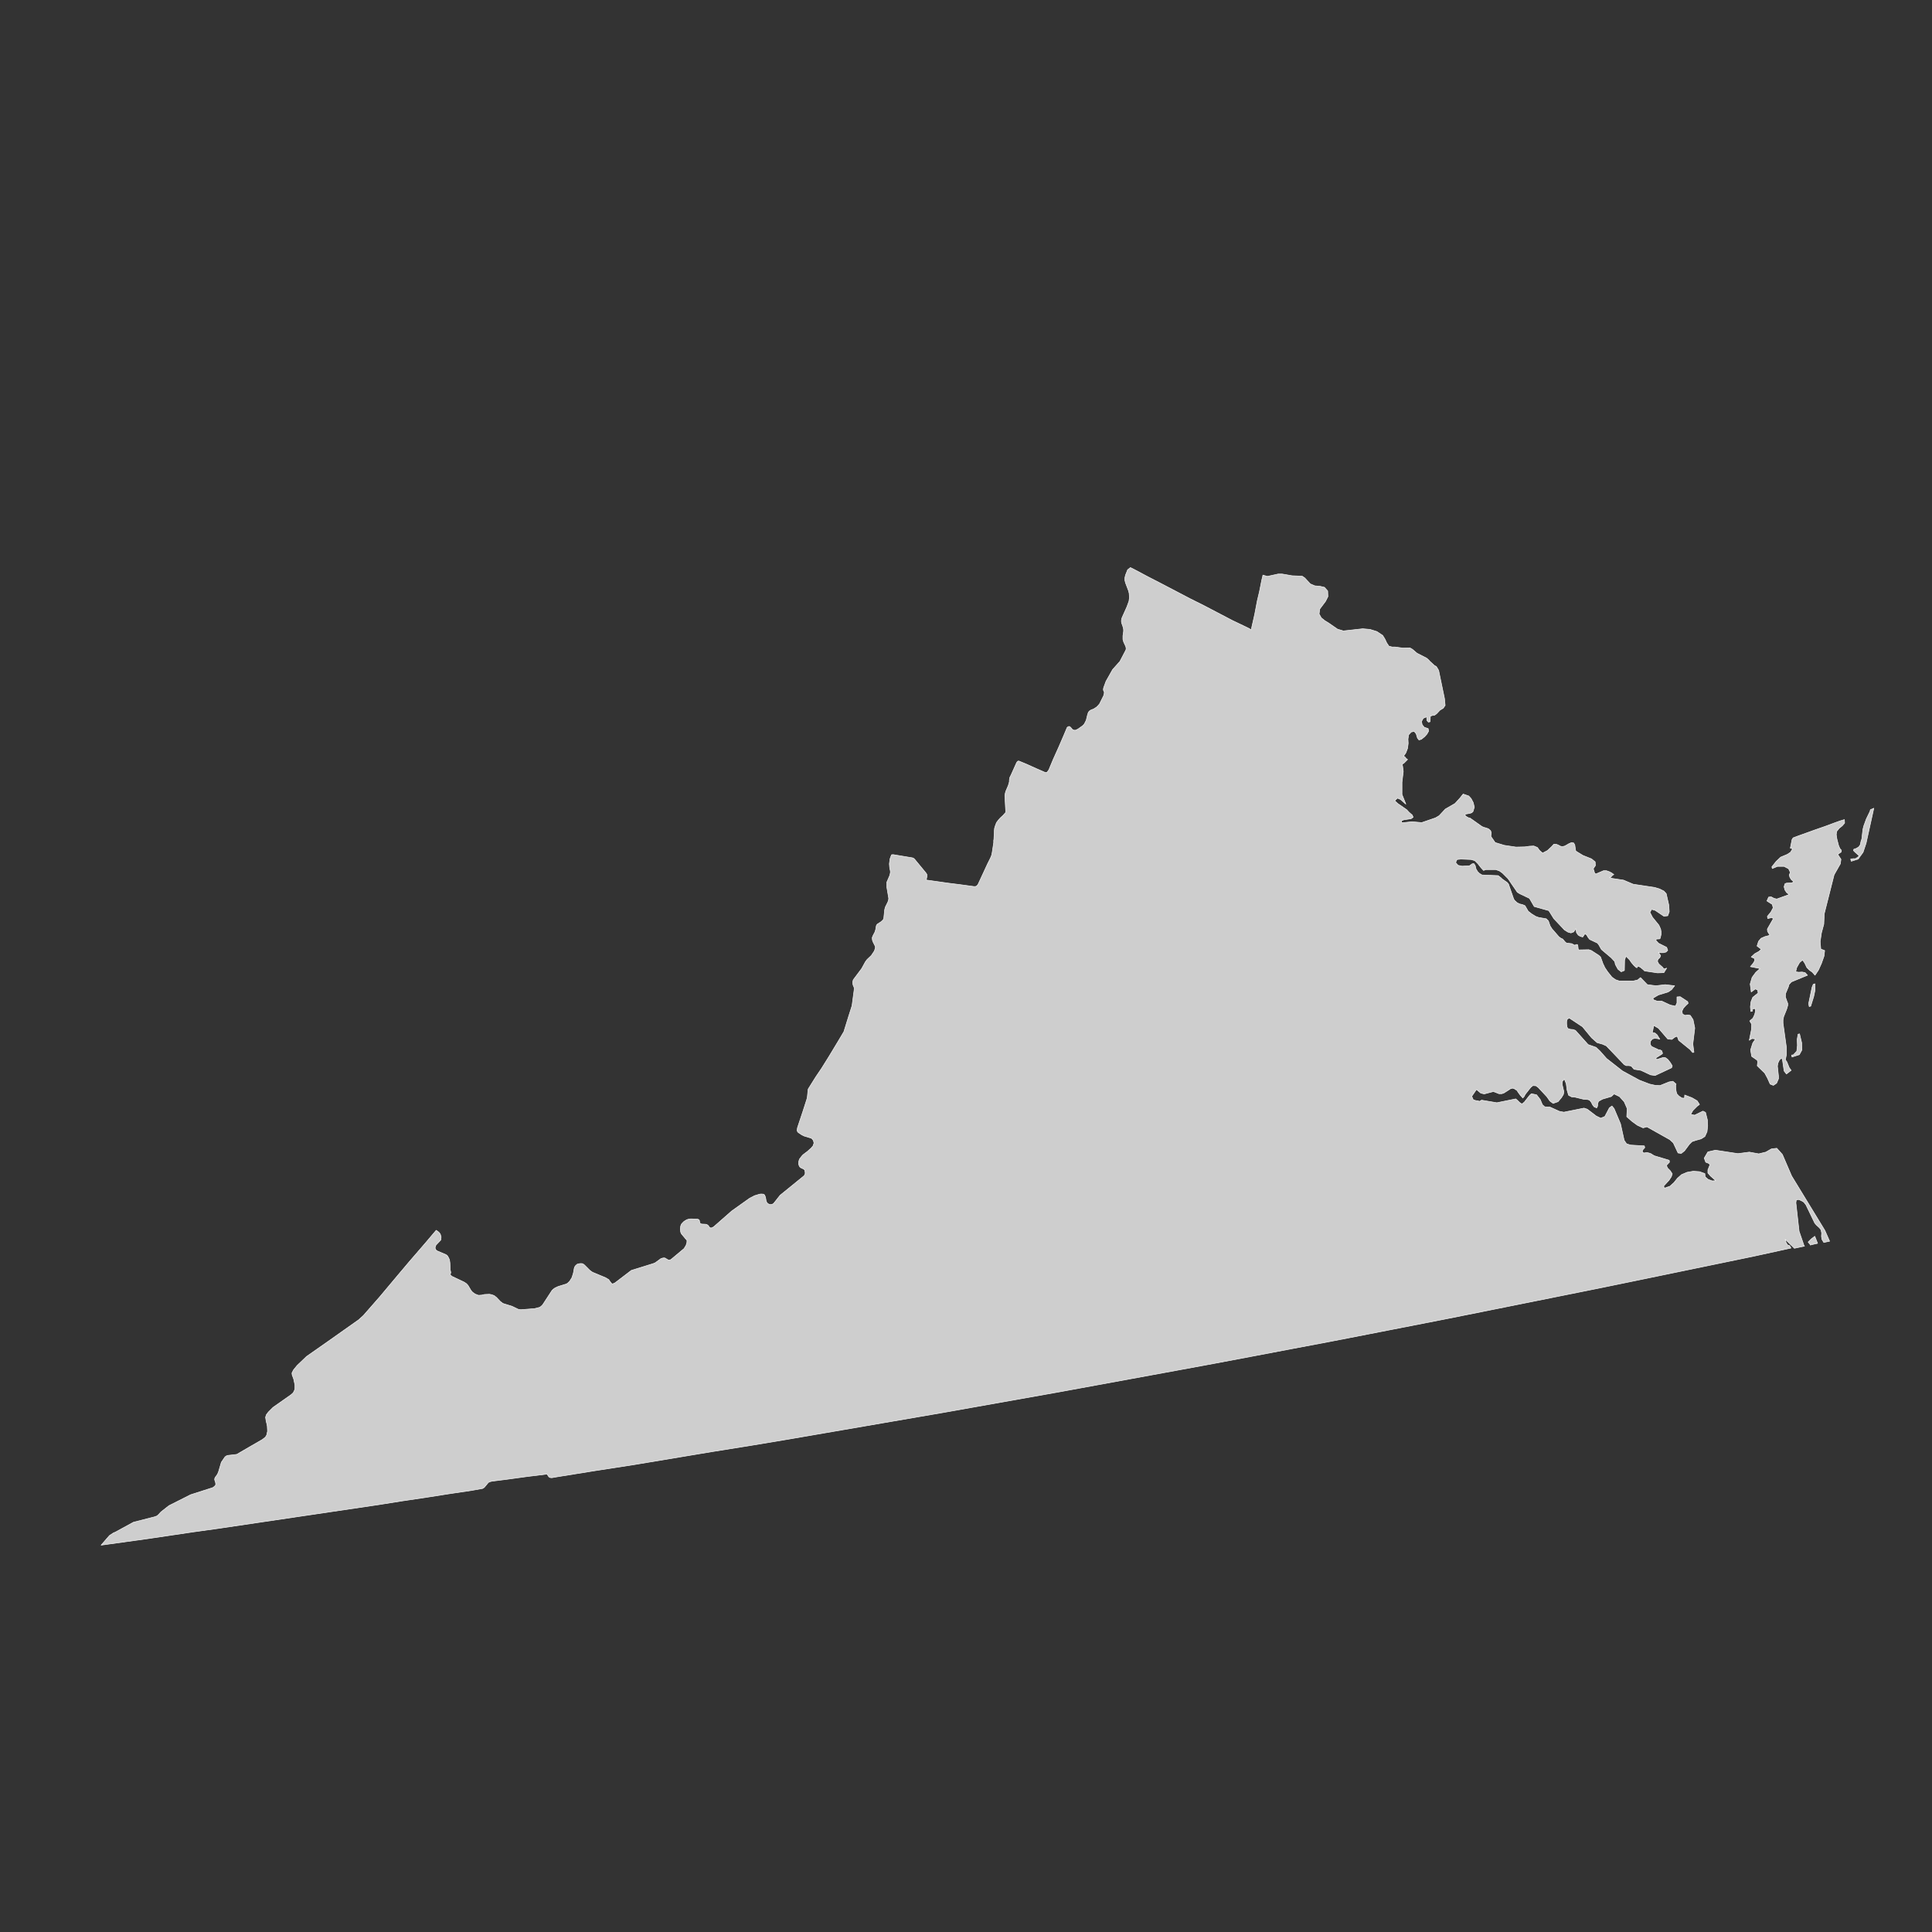 <?xml version="1.0" encoding="utf-8"?>
<!-- Generator: Adobe Illustrator 26.5.0, SVG Export Plug-In . SVG Version: 6.00 Build 0)  -->
<svg version="1.1" xmlns="http://www.w3.org/2000/svg" xmlns:xlink="http://www.w3.org/1999/xlink" x="0px" y="0px"
	 viewBox="0 0 90 90" style="enable-background:new 0 0 90 90;" xml:space="preserve">
<rect x="0" y="0" width="90" height="90" fill="#333333" stroke="none"/>
<style type="text/css">
	.st0{fill:#CECECE;stroke:#F9F9F9;stroke-width:0.025;stroke-linecap:round;stroke-linejoin:round;}
	.st1{display:none;fill:none;stroke:#47CCCC;stroke-width:0.5;stroke-linecap:round;stroke-linejoin:round;}
	.st2{fill:#CECECE;}
</style>
<g id="ALABAMA">
</g>
<g id="ALASKA">
</g>
<g id="ARIZONA">
</g>
<g id="ARKANSAS_1_">
</g>
<g id="CALIFORNIA">
</g>
<g id="COLORADO">
</g>
<g id="CONNECTICUT">
</g>
<g id="DELAWARE">
</g>
<g id="DC">
</g>
<g id="FLORIDA">
</g>
<g id="GEORGIA">
</g>
<g id="HAWAII">
</g>
<g id="IDAHO">
</g>
<g id="IOWA">
</g>
<g id="ILLINOIS">
</g>
<g id="INDIANA">
</g>
<g id="KANSAS">
</g>
<g id="KETUCKY">
</g>
<g id="LOUISANA">
</g>
<g id="MAINE">
</g>
<g id="MARYLAND">
</g>
<g id="MASSACHUSETTS">
</g>
<g id="MICHIGAN">
</g>
<g id="MINNESOTA">
</g>
<g id="MISSOURI">
</g>
<g id="MISSISSIPPI">
</g>
<g id="MONTANA">
</g>
<g id="NORTH_CAROLINA">
</g>
<g id="NORTH_DAKOTA">
</g>
<g id="NEBRASKA">
</g>
<g id="NEW_HAMPSHIRE">
</g>
<g id="NEW_JERSEY">
</g>
<g id="NEW_YORK">
</g>
<g id="NEW_MEXICO">
</g>
<g id="NEVADA">
</g>
<g id="OHIO">
</g>
<g id="OKLAHOMA">
</g>
<g id="OREGON">
</g>
<g id="PENNSYLVANIA">
</g>
<g id="RHODE_ISLAND">
</g>
<g id="SOUTH_CAROLINA">
</g>
<g id="SOUTH_DAKOTA">
</g>
<g id="TENNESSEE">
</g>
<g id="TEXAS">
</g>
<g id="UTAH">
</g>
<g id="VIRGINIA">
	<path id="VA_1_" class="st0" d="M84.37,57.72l-0.14,0.14l0.1,0.12v0.02l0.16-0.04l0.18-0.04l-0.13-0.33L84.37,57.72z M83.54,49.14
		l-0.08,0.01l0.02,0.09l0.34-0.11l0.12-0.22l-0.01-0.33l-0.1-0.42l-0.07,0.02l-0.04,0.24l0.01,0.28l-0.03,0.27L83.54,49.14z
		 M84.49,46.42l0.06-0.29v-0.3l-0.08,0.02l-0.06,0.15l-0.15,0.72v0.07l0.02,0.1l0.07-0.02L84.49,46.42z M85.72,38.24l-0.28,0.1
		l-0.43,0.16l-0.49,0.17l-0.33,0.12l-0.42,0.15l-0.24,0.09l-0.05,0.08l-0.04,0.2l-0.04,0.2l0.11,0.03l-0.1,0.16l-0.15,0.1
		l-0.31,0.13l-0.21,0.2l-0.2,0.25l0.02,0.08l0.24-0.1h0.31l0.21,0.11l0.08,0.17l-0.05,0.12l0.03,0.11l0.07,0.11l0.12,0.1l-0.11,0.05
		l-0.24,0.01l-0.07,0.03l-0.04,0.14l0.04,0.15l0.08,0.12l0.12,0.09l-0.58,0.21l-0.13-0.03l-0.13-0.07l-0.12,0.01l-0.08,0.18
		l0.25,0.16l0.04,0.16l-0.1,0.19l-0.17,0.21l0.02,0.1l0.21-0.05l0.04,0.07l-0.27,0.47l0.01,0.11l0.11,0.18l-0.23,0.06l-0.18,0.08
		l-0.12,0.14l-0.07,0.22l0.2,0.15l-0.11,0.1l-0.2,0.11l-0.16,0.15l0.15,0.07l0.01,0.11l-0.08,0.13l-0.12,0.14l0.45,0.09l-0.2,0.18
		l-0.17,0.23l-0.09,0.31l0.05,0.37l0.19-0.14l0.11,0.05l0.02,0.14l-0.25,0.2l-0.08,0.2l-0.03,0.24l0.02,0.22l0.08-0.02v-0.09
		l0.04-0.02h0.06l0.02-0.02l0.02,0.12l-0.04,0.17l-0.08,0.17l-0.15,0.13l0.09,0.15l-0.01,0.25l-0.1,0.5l0.09-0.06l0.05-0.02
		l0.15,0.02l-0.13,0.19l-0.1,0.32l0.05,0.3l0.26,0.18l0.02,0.08l-0.02,0.18l0.35,0.34l0.13,0.24l0.12,0.27l0.15,0.06l0.15-0.1
		l0.09-0.21v-0.12l-0.05-0.46l0.02-0.14l0.07-0.15l0.09-0.08l0.05,0.04l0.08,0.55l0.11,0.14l0.22-0.17l-0.09-0.12l-0.11-0.27
		l-0.07-0.1l0.05-0.25v-0.31l-0.16-1.15v-0.15l0.03-0.15l0.14-0.35l0.05-0.17v-0.1l-0.04-0.1l-0.07-0.2l0.01-0.16l0.13-0.31
		l0.03-0.11l0.11-0.12l0.75-0.31l-0.11-0.12l-0.14-0.03l-0.16,0.01l-0.14-0.02l0.05-0.2l0.13-0.23l0.14-0.12l0.1,0.14l0.1,0.21
		l0.12,0.12l0.14,0.1l0.12,0.14l0.16-0.24l0.14-0.31l0.12-0.34L85,44.28l-0.18-0.07l-0.03-0.34l0.06-0.41l0.11-0.41l0.02-0.48
		l0.46-1.82l0.29-0.51l0.03-0.21l-0.15-0.23l0.16-0.11l0.01-0.08l-0.07-0.08l-0.06-0.14l-0.08-0.31l-0.03-0.2l0.02-0.15l0.12-0.15
		l0.14-0.11l0.11-0.13l-0.01-0.16L85.72,38.24z M87.2,37.69l-0.07,0.03l-0.02,0.08l-0.17,0.35l-0.12,0.33l-0.04,0.16l-0.05,0.44
		l-0.04,0.12l-0.03,0.15l-0.07,0.1l-0.11,0.07l-0.12,0.04l-0.02,0.06l0.09,0.09l0.18,0.16l-0.08,0.07l-0.1,0.06L86.33,40l-0.12,0.02
		l0.03,0.1l0.32-0.1l0.23-0.32l0.14-0.42l0.36-1.63L87.2,37.69z M83.46,54.78l-0.43-1l-0.26-0.29l-0.25,0.03l-0.26,0.15l-0.33,0.08
		l-0.44-0.08l-0.53,0.07l-1.05-0.16l-0.35,0.08l-0.17,0.29l0.07,0.19l0.13,0.05l0.07,0.06l-0.1,0.25v0.14l0.12,0.14L79.93,55
		l-0.17,0.01l-0.19-0.07l-0.14-0.12l-0.01-0.15l-0.25-0.09l-0.29-0.02l-0.29,0.05l-0.26,0.11l-0.19,0.17l-0.16,0.2l-0.19,0.17
		l-0.26,0.09l-0.03-0.1l0.25-0.27l0.11-0.17l0.04-0.13l-0.1-0.15l-0.12-0.12l-0.05-0.12l0.14-0.15l-0.01-0.09l-0.7-0.21l-0.16-0.1
		l-0.09-0.03l-0.09-0.02l-0.14,0.02l-0.07-0.04v-0.08l0.02-0.03l0.09-0.1l-0.02-0.08l-0.65-0.04l-0.18-0.06l-0.11-0.16l-0.17-0.77
		l-0.3-0.71l-0.1-0.12l-0.12,0.09l-0.21,0.4l-0.19,0.08l-0.21-0.1l-0.42-0.32l-0.15-0.05l-0.94,0.19l-0.21-0.04l-0.44-0.2
		l-0.24-0.01l-0.11-0.1l-0.1-0.24L71.58,51l-0.24-0.05l-0.08,0.07l-0.25,0.32l-0.11,0.09l-0.11-0.07l-0.11-0.11l-0.07-0.06
		l-0.88,0.18l-0.71-0.12l-0.11,0.06l-0.05-0.03l-0.11-0.01l-0.12-0.04l-0.07-0.16l0.22-0.32l0.2,0.17l0.16,0.04l0.42-0.11l0.07,0.02
		l0.2,0.08h0.12l0.1-0.03l0.19-0.12l0.12-0.08l0.1-0.03l0.09,0.03l0.12,0.08l0.05,0.08l0.11,0.15l0.11,0.12L71,51.08l0.05-0.1
		l0.26-0.33l0.1-0.08l0.14,0.01l0.11,0.08l0.4,0.43l0.14,0.2l0.15,0.11l0.23-0.08l0.16-0.19l0.09-0.15l0.02-0.13l-0.08-0.34
		l0.01-0.13l0.09-0.12l0.09,0.22L73,50.78l0.07,0.24l0.15,0.08l0.15,0.01l0.41,0.1l0.18,0.01l0.09,0.03l0.08,0.1l0.06,0.12
		l0.07,0.09l0.12,0.05l0.04-0.08l0.01-0.13l0.04-0.1l0.18-0.1l0.41-0.12l0.13-0.12l0.25,0.12l0.22,0.24l0.14,0.32l-0.02,0.38
		l0.09,0.08l0.16,0.14l0.25,0.18l0.26,0.12l0.18-0.05l1.07,0.6l0.16,0.15l0.22,0.47l0.15,0.02l0.15-0.12l0.23-0.31l0.12-0.12
		L79,53.12l0.25-0.07l0.17-0.11l0.1-0.22l0.03-0.27l-0.01-0.27l-0.09-0.36l-0.12-0.06l-0.39,0.19l-0.18-0.04l0.1-0.18l0.2-0.2
		l0.11-0.08l-0.11-0.17l-0.24-0.14l-0.34-0.13l-0.01,0.15l-0.12-0.01l-0.14-0.09l-0.1-0.11l-0.03-0.12l-0.02-0.16v-0.14l0.02-0.03
		l-0.15-0.13l-0.18,0.03l-0.42,0.17l-0.22-0.01l-0.27-0.06l-0.47-0.18l-0.79-0.43l-0.74-0.58l-0.31-0.35l-0.18-0.17l-0.37-0.13
		L73.39,48l-0.11-0.04l-0.12-0.01l-0.11-0.03L73,47.85l-0.02-0.14v-0.13l0.03-0.1l0.09-0.06l0.62,0.41l0.42,0.51l0.26,0.23
		l0.25,0.07l0.18,0.08l0.83,0.87l0.09,0.05h0.13l0.11,0.02l0.13,0.15l0.32,0.05l0.45,0.21l0.21,0.03l0.77-0.36l0.03-0.09l-0.09-0.15
		l-0.12-0.15l-0.11-0.08l-0.1-0.01l-0.32,0.1l-0.02-0.08l0.27-0.17l0.04-0.04l-0.04-0.12l-0.07-0.04l-0.08-0.01l-0.32-0.15
		l-0.07-0.1l0.02-0.15l0.08-0.1l0.11-0.03l0.12,0.01l0.12,0.03l-0.06-0.1l-0.07-0.11l-0.1-0.08l-0.12-0.01l0.07-0.34l0.22,0.13
		l0.43,0.5l0.19,0.02l0.13-0.1l0.12-0.05l0.07,0.19l0.53,0.43l0.12,0.14l0.06-0.01l-0.05-0.39l0.09-0.74l-0.08-0.39l-0.13-0.2
		l-0.12-0.02l-0.12,0.02l-0.12-0.06l-0.03-0.13l0.07-0.15l0.12-0.13l0.1-0.09l-0.02-0.08l-0.35-0.23l-0.15,0.01v0.28l-0.07,0.15
		l-0.24-0.05l-0.39-0.18H77.2l-0.18-0.07L77,46.5l0.25-0.15l0.46-0.14l0.16-0.11l0.14-0.18l-0.44-0.05l-0.43,0.05l-0.4-0.05
		l-0.32-0.33l-0.13,0.11l-0.21,0.05h-0.64l-0.18-0.06l-0.17-0.12l-0.2-0.25l-0.14-0.21l-0.04-0.1l-0.02-0.02l-0.13-0.36l-0.09-0.08
		l-0.34-0.22l-0.12-0.04l-0.47,0.01l-0.02-0.04l-0.02-0.17l-0.02-0.04L73.43,44l-0.04,0.02l-0.04,0.01l-0.13-0.07l-0.25-0.03
		l-0.06-0.05l-0.12-0.14l-0.06-0.02l-0.11-0.08l-0.33-0.38l-0.08-0.13l-0.08-0.23l-0.1-0.1l-0.35-0.06l-0.14-0.05l-0.18-0.11
		l-0.17-0.13l-0.15-0.26l-0.12-0.05l-0.13-0.03l-0.12-0.06l-0.12-0.11l-0.04-0.07l-0.24-0.69l-0.06-0.07l-0.23-0.16l-0.06-0.06
		l-0.13-0.1l-0.75-0.03l-0.12-0.07l-0.09-0.09l-0.07-0.12l-0.04-0.16l-0.06-0.09l-0.08,0.01l-0.12,0.09l-0.35,0.02l-0.19-0.04
		l-0.11-0.13l0.06-0.14l0.19-0.02l0.47,0.02l0.17,0.05l0.15,0.15l0.14,0.18l0.12,0.13l0.1-0.04h0.47l0.17,0.06l0.14,0.1l0.26,0.26
		l0.43,0.63l0.11,0.07l0.46,0.22l0.22,0.38l0.68,0.19l0.23,0.37l0.5,0.53l0.16,0.1l0.14,0.04l0.13-0.05l0.1-0.15l0.03,0.19
		l0.08,0.11l0.1,0.06l0.11,0.03l0.1-0.15l0.08,0.05l0.07,0.12l0.07,0.09l0.36,0.17l0.06,0.07l0.13,0.23l0.45,0.38l0.17,0.18
		l0.03,0.14l0.12,0.22l0.15,0.12l0.15-0.06l0.01-0.48l0.06-0.19l0.17,0.17L76,44.84l0.12,0.14l0.1,0.09l0.04,0.01l0.04-0.08
		l0.12,0.06l0.13,0.11l0.06,0.06l0.6,0.09l0.3-0.01l0.13-0.21l-0.13,0.04l-0.06-0.08l-0.18-0.16l-0.06-0.12l0.03-0.1l0.08-0.07
		l0.04-0.09l-0.1-0.16l0.11,0.02h0.12l0.12-0.03l0.08-0.08l-0.05-0.14l-0.38-0.19l-0.12-0.13l0.01-0.06l0.07-0.01h0.08l0.04-0.03
		l0.04-0.18v-0.13l-0.02-0.12l-0.08-0.18l-0.3-0.37l-0.12-0.23l0.08-0.14l0.17,0.05l0.4,0.27l0.18-0.02l0.07-0.19l-0.02-0.31
		l-0.12-0.53l-0.11-0.12l-0.2-0.1l-0.23-0.07l-1-0.15L75.63,41l-0.53-0.08l-0.12-0.05l0.08-0.03l0.06-0.07l0.06-0.03l-0.11-0.08
		l-0.12-0.06l-0.12-0.04H74.7l-0.35,0.15l-0.06-0.02l-0.05-0.17l-0.02-0.05l0.1-0.15l-0.01-0.17l-0.17-0.14l-0.4-0.16l-0.28-0.17
		l-0.06-0.05l-0.04-0.27l-0.05-0.09l-0.1-0.02l-0.12,0.05l-0.19,0.11l-0.12,0.03l-0.09-0.02l-0.09-0.05l-0.1-0.04h-0.12l-0.09,0.1
		l-0.2,0.19l-0.23,0.12l-0.14-0.12l-0.1-0.14l-0.17-0.07l-0.2,0.01l-0.21,0.03l-0.42,0.01l-0.54-0.08l-0.43-0.13l-0.2-0.29
		l0.01-0.08l0.01-0.08l-0.03-0.1l-0.1-0.09l-0.11-0.04l-0.11-0.03l-0.09-0.04l-0.55-0.39l-0.06-0.01l-0.11-0.06l-0.08-0.07
		l0.06-0.05l0.18-0.03l0.09-0.03l0.06-0.06l0.06-0.2l-0.05-0.21l-0.1-0.19l-0.11-0.12l-0.26-0.09L68,37.19l-0.22,0.24l-0.45,0.26
		L67.04,38l-0.17,0.1l-0.64,0.22l-0.45-0.04l-0.48,0.05l-0.02-0.09l0.11-0.05l0.34-0.05l0.1-0.07l-0.04-0.1l-0.15-0.13l-0.11-0.12
		l-0.42-0.29l-0.14-0.13l0.13-0.12l0.14,0.06l0.25,0.22l-0.18-0.45v-0.57l0.06-0.5l-0.03-0.24l-0.02-0.1l0.08-0.05l0.17-0.17
		l-0.07-0.05l-0.06-0.08l-0.06-0.02l0.11-0.16l0.08-0.21l0.03-0.23l-0.01-0.2l0.03-0.2l0.12-0.13l0.14-0.03l0.09,0.11l0.06,0.2
		l0.07,0.09l0.11-0.03l0.15-0.12l0.11-0.12l0.08-0.14l-0.02-0.12l-0.18-0.06l-0.1-0.12l-0.03-0.15l0.08-0.15l0.16-0.07l0.01,0.17
		l0.07,0.08l0.08-0.02l0.01-0.25l0.08-0.04l0.11-0.01l0.1-0.07l0.16-0.17l0.15-0.09l0.09-0.13l-0.03-0.32l-0.27-1.3l-0.03-0.06
		l-0.08-0.13L66.82,31l-0.25-0.23h0.01l0,0l-0.12-0.11l-0.45-0.23l-0.06-0.05l-0.15-0.13l-0.12-0.07l-0.32,0.01l-0.37-0.05h-0.14
		l-0.15-0.04l-0.1-0.15l-0.09-0.19l-0.1-0.16l-0.27-0.18l-0.32-0.1l-0.34-0.03l-0.9,0.1l-0.27-0.08l-0.42-0.29l-0.18-0.11
		l-0.16-0.13l-0.1-0.18l0.03-0.23l0.27-0.36l0.11-0.22l-0.01-0.26l-0.15-0.17l-0.21-0.05l-0.24-0.02l-0.21-0.09l-0.26-0.28
		l-0.12-0.08l-0.47-0.02l-0.46-0.08h-0.19l-0.5,0.11l-0.21-0.06l-0.01,0.06l-0.04,0.16l-0.11,0.55l-0.1,0.42l-0.12,0.63l-0.09,0.4
		l-0.04,0.17l-0.03,0.16l-0.1-0.06l-0.12-0.06L57.4,28.9l-0.65-0.34l-0.65-0.34l-0.66-0.33l-0.65-0.34l-0.65-0.34l-0.66-0.34
		l-0.64-0.34l-0.18-0.09l-0.13,0.1l-0.1,0.25l-0.03,0.13v0.11l0.03,0.12l0.14,0.37l0.03,0.12l0.01,0.15v0.08l-0.02,0.14l-0.1,0.27
		l-0.22,0.49l-0.02,0.06l-0.01,0.07v0.06l0.01,0.06l0.02,0.06l0.02,0.05l0.04,0.13l0.01,0.07v0.08l-0.03,0.21v0.08v0.09l0.02,0.07
		l0.02,0.06l0.08,0.17l0.02,0.06l0.01,0.07l-0.01,0.05l-0.04,0.08l-0.24,0.46l-0.34,0.38l-0.31,0.55l-0.11,0.3l-0.01,0.06v0.05
		l0.02,0.04l0.02,0.05v0.05l-0.03,0.12l-0.19,0.38l-0.06,0.07l-0.08,0.08l-0.14,0.09l-0.11,0.04l-0.08,0.05l-0.05,0.06l-0.04,0.12
		l-0.06,0.25l-0.06,0.12l-0.04,0.07l-0.07,0.07l-0.21,0.15l-0.08,0.04l-0.06,0.02l-0.06-0.01l-0.05-0.02l-0.04-0.04l-0.04-0.05
		l-0.04-0.04l-0.04-0.02l-0.05,0.01l-0.05,0.04l-0.16,0.38l-0.22,0.51l-0.27,0.6l-0.2,0.48l-0.05,0.07l-0.05,0.06l-0.08-0.01
		l-0.39-0.17l-0.49-0.22l-0.34-0.14l-0.05,0.01l-0.05,0.06L47.1,36.1l-0.06,0.12l-0.02,0.12v0.07l-0.02,0.08l-0.03,0.1l-0.12,0.28
		l-0.03,0.12l-0.01,0.08l0.04,0.73l-0.01,0.06L46.8,37.9l-0.07,0.08l-0.13,0.12l-0.09,0.1l-0.09,0.12l-0.06,0.16l-0.03,0.1
		l-0.01,0.09l-0.02,0.43l-0.01,0.04v0.02v0.06v0.03l-0.07,0.46l-0.03,0.14l-0.05,0.12l-0.14,0.28l-0.18,0.39l-0.26,0.56l-0.04,0.05
		l-0.05,0.04l-0.08,0.01l-0.66-0.09l-0.56-0.07l-0.49-0.07l-0.5-0.07L43.17,41l-0.02-0.01l0.01-0.05l0.02-0.11v-0.05v-0.04
		l-0.01-0.02l-0.04-0.06l-0.52-0.63l-0.04-0.04l-0.04-0.02l-0.03-0.01l-0.9-0.15l-0.07,0.01L41.5,39.9l-0.04,0.11l-0.03,0.23
		l0.01,0.13l0.01,0.1l0.02,0.07l0.01,0.08l-0.01,0.07l-0.03,0.11l-0.13,0.3v0.03v0.19l0.09,0.53l-0.01,0.08l-0.03,0.09l-0.12,0.24
		l-0.03,0.12l-0.04,0.39l-0.03,0.08l-0.1,0.09l-0.17,0.11l-0.04,0.05l-0.02,0.08l-0.02,0.13l-0.04,0.12l-0.08,0.15l-0.04,0.1
		l0.01,0.12l0.03,0.08l0.06,0.12l0.03,0.06l0.02,0.06l-0.02,0.09l-0.03,0.09l-0.14,0.21l-0.2,0.19l-0.08,0.11l-0.17,0.31l-0.39,0.52
		l-0.02,0.07l-0.01,0.07l0.02,0.11l0.05,0.12v0.09l-0.1,0.75l-0.16,0.5l-0.22,0.71l-0.25,0.42l-0.44,0.73l-0.35,0.56L38,50.17
		l-0.35,0.56l-0.01,0.05l-0.03,0.31l-0.02,0.1l-0.19,0.59l-0.25,0.75l-0.02,0.13l0.02,0.05l0.02,0.03l0.02,0.02l0.15,0.1l0.12,0.06
		l0.33,0.1l0.05,0.04l0.05,0.07l0.03,0.12L37.9,53.3l-0.02,0.07l-0.09,0.11l-0.18,0.16l-0.16,0.12L37.4,53.8l-0.07,0.08L37.24,54
		l-0.03,0.1l-0.01,0.09l0.01,0.06l0.02,0.06l0.03,0.05l0.05,0.04l0.13,0.06l0.05,0.05l0.02,0.13L37.5,54.7l-0.04,0.07l-1.12,0.91
		l-0.26,0.33l-0.05,0.06l-0.06,0.03l-0.05,0.01h-0.06l-0.05-0.02l-0.05-0.03l-0.04-0.05l-0.03-0.06l-0.01-0.07l-0.02-0.11
		l-0.02-0.05l-0.02-0.05l-0.05-0.04l-0.11-0.01l-0.08,0.01l-0.23,0.07l-0.23,0.12l-0.38,0.27l-0.45,0.32l-0.41,0.36l-0.41,0.36
		l-0.04,0.03l-0.08,0.04h-0.04l-0.04-0.01l-0.03-0.03l-0.03-0.05l-0.04-0.04l-0.05-0.03l-0.05-0.01l-0.19-0.01l-0.05-0.02
		l-0.03-0.04l-0.02-0.11l-0.02-0.03l-0.04-0.02l-0.04-0.01l-0.3-0.01l-0.09,0.01l-0.1,0.03l-0.13,0.08l-0.07,0.07l-0.05,0.06
		l-0.03,0.08l-0.01,0.07l-0.01,0.08l0.01,0.07l0.01,0.07l0.03,0.07l0.2,0.24L32,57.77v0.1l-0.04,0.14l-0.05,0.08l-0.04,0.07
		l-0.61,0.51L31.2,58.7h-0.06l-0.17-0.1h-0.08l-0.1,0.03l-0.26,0.19l-0.09,0.04l-1.03,0.32l-0.76,0.58l-0.11,0.05l-0.03-0.01
		l-0.03-0.02l-0.03-0.04l-0.06-0.08l-0.03-0.05l-0.05-0.03l-0.1-0.06l-0.6-0.25l-0.05-0.03l-0.08-0.06l-0.25-0.25l-0.05-0.04
		l-0.07-0.03h-0.09l-0.13,0.03l-0.08,0.07l-0.04,0.06l-0.02,0.06l-0.04,0.22l-0.03,0.1l-0.04,0.12l-0.1,0.16l-0.08,0.08l-0.07,0.05
		l-0.39,0.12l-0.15,0.07l-0.08,0.06l-0.06,0.06l-0.43,0.66l-0.07,0.07l-0.07,0.05l-0.24,0.06l-0.64,0.05l-0.12-0.02l-0.29-0.14
		l-0.39-0.12l-0.06-0.03l-0.1-0.08l-0.17-0.18l-0.05-0.04l-0.05-0.04l-0.07-0.03l-0.06-0.02l-0.1-0.02l-0.23,0.01l-0.13,0.03
		l-0.14,0.01l-0.04-0.01l-0.13-0.05l-0.11-0.08l-0.04-0.04l-0.04-0.05l-0.13-0.22l-0.04-0.05l-0.05-0.05l-0.11-0.07l-0.55-0.26
		l-0.05-0.04l-0.04-0.05L21,59.29l-0.01-0.07l-0.02-0.07l-0.01-0.32l-0.01-0.07l-0.01-0.07l-0.03-0.07l-0.03-0.06l-0.03-0.05
		l-0.04-0.04l-0.05-0.03l-0.4-0.17l-0.05-0.04l-0.03-0.05l-0.01-0.06l0.02-0.07l0.02-0.05l0.22-0.23v-0.01l0.01-0.03V57.7l0.01-0.07
		l-0.02-0.08l-0.02-0.06l-0.04-0.06l-0.04-0.04l-0.11-0.08l-0.49,0.58l-0.76,0.88l-0.54,0.64L17.7,60.4l-0.77,0.88l-0.22,0.2
		l-0.68,0.48l-0.75,0.53l-1,0.7l-0.44,0.42l-0.17,0.21l-0.07,0.14l0.01,0.09l0.07,0.19l0.06,0.28v0.08v0.08l-0.02,0.08l-0.03,0.06
		l-0.03,0.06l-0.1,0.09l-0.84,0.59l-0.22,0.22l-0.09,0.12l-0.04,0.12l0.03,0.2l0.02,0.07l0.03,0.14l0.01,0.19v0.07l-0.02,0.07
		l-0.01,0.07l-0.03,0.06l-0.04,0.06l-0.14,0.11l-0.59,0.34l-0.6,0.35L10.6,67.8l-0.07,0.03l-0.05,0.04l-0.17,0.25l-0.13,0.44
		l-0.05,0.12l-0.11,0.15L10,68.89v0.05l0.04,0.12l0.01,0.07l-0.01,0.06l-0.06,0.06L9.91,69.3l-1.03,0.33l-1.01,0.51l-0.37,0.29
		l-0.12,0.13l-0.07,0.06L7.2,70.66l-0.98,0.25l-0.86,0.47L5.3,71.4L5.1,71.53l-0.39,0.45l1.08-0.15l1.08-0.15l2.16-0.32l1.08-0.15
		l1.08-0.16l1.08-0.16l1.08-0.16l1.08-0.16l1.08-0.16l1.08-0.16l1.08-0.16l1.07-0.17l1.08-0.16l1.08-0.17l1.08-0.16l0.5-0.09
		l0.08-0.05l0.19-0.23l0.09-0.04l0.09-0.02l0.71-0.09l0.87-0.12l0.97-0.12l0.09,0.13l0.05,0.03l0.08,0.01l0.23-0.04l1.8-0.29
		l1.81-0.28l1.8-0.3l1.8-0.3l1.81-0.29l1.8-0.3l1.8-0.31l1.8-0.31l1.8-0.31l1.8-0.31l1.8-0.32l1.8-0.32l1.8-0.32l1.8-0.33l1.8-0.33
		l1.8-0.33l1.79-0.33l1.8-0.34l1.79-0.34l1.8-0.34l1.8-0.35l1.79-0.35l1.79-0.35l1.8-0.36l1.79-0.36l1.79-0.36l1.79-0.36l1.8-0.37
		l1.79-0.37l1.79-0.37l1.79-0.37l1.51-0.33l0.27-0.06l-0.06-0.11L83.28,58l-0.07-0.1l-0.05-0.17l0.43,0.42l0.47-0.1l-0.02-0.02
		l-0.23-0.67l-0.15-1.33l0.02-0.14l0.12-0.01l0.13,0.06L84.03,56l0.1,0.13l0.41,0.85l0.07,0.08l0.15,0.14l0.07,0.09l0.03,0.15
		l-0.01,0.15l0.02,0.14l0.09,0.15l0.13-0.03l0.14-0.03l-0.22-0.5L83.46,54.78z"/>
	<path id="VA_2_" class="st1" d="M84.37,57.72l-0.14,0.14l0.1,0.12v0.02l0.16-0.04l0.18-0.04l-0.13-0.33L84.37,57.72z M83.54,49.14
		l-0.08,0.01l0.02,0.09l0.34-0.11l0.12-0.22l-0.01-0.33l-0.1-0.42l-0.07,0.02l-0.04,0.24l0.01,0.28l-0.03,0.27L83.54,49.14z
		 M84.49,46.42l0.06-0.29v-0.3l-0.08,0.02l-0.06,0.15l-0.15,0.72v0.07l0.02,0.1l0.07-0.02L84.49,46.42z M85.72,38.24l-0.28,0.1
		l-0.43,0.16l-0.49,0.17l-0.33,0.12l-0.42,0.15l-0.24,0.09l-0.05,0.08l-0.04,0.2l-0.04,0.2l0.11,0.03l-0.1,0.16l-0.15,0.1
		l-0.31,0.13l-0.21,0.2l-0.2,0.25l0.02,0.08l0.24-0.1h0.31l0.21,0.11l0.08,0.17l-0.05,0.12l0.03,0.11l0.07,0.11l0.12,0.1l-0.11,0.05
		l-0.24,0.01l-0.07,0.03l-0.04,0.14l0.04,0.15l0.08,0.12l0.12,0.09l-0.58,0.21l-0.13-0.03l-0.13-0.07l-0.12,0.01l-0.08,0.18
		l0.25,0.16l0.04,0.16l-0.1,0.19l-0.17,0.21l0.02,0.1l0.21-0.05l0.04,0.07l-0.27,0.47l0.01,0.11l0.11,0.18l-0.23,0.06l-0.18,0.08
		l-0.12,0.14l-0.07,0.22l0.2,0.15l-0.11,0.1l-0.2,0.11l-0.16,0.15l0.15,0.07l0.01,0.11l-0.08,0.13l-0.12,0.14l0.45,0.09l-0.2,0.18
		l-0.17,0.23l-0.09,0.31l0.05,0.37l0.19-0.14l0.11,0.05l0.02,0.14l-0.25,0.2l-0.08,0.2l-0.03,0.24l0.02,0.22l0.08-0.02v-0.09
		l0.04-0.02h0.06l0.02-0.02l0.02,0.12l-0.04,0.17l-0.08,0.17l-0.15,0.13l0.09,0.15l-0.01,0.25l-0.1,0.5l0.09-0.06l0.05-0.02
		l0.15,0.02l-0.13,0.19l-0.1,0.32l0.05,0.3l0.26,0.18l0.02,0.08l-0.02,0.18l0.35,0.34l0.13,0.24l0.12,0.27l0.15,0.06l0.15-0.1
		l0.09-0.21v-0.12l-0.05-0.46l0.02-0.14l0.07-0.15l0.09-0.08l0.05,0.04l0.08,0.55l0.11,0.14l0.22-0.17l-0.09-0.12l-0.11-0.27
		l-0.07-0.1l0.05-0.25v-0.31l-0.16-1.15v-0.15l0.03-0.15l0.14-0.35l0.05-0.17v-0.1l-0.04-0.1l-0.07-0.2l0.01-0.16l0.13-0.31
		l0.03-0.11l0.11-0.12l0.75-0.31l-0.11-0.12l-0.14-0.03l-0.16,0.01l-0.14-0.02l0.05-0.2l0.13-0.23l0.14-0.12l0.1,0.14l0.1,0.21
		l0.12,0.12l0.14,0.1l0.12,0.14l0.16-0.24l0.14-0.31l0.12-0.34L85,44.28l-0.18-0.07l-0.03-0.34l0.06-0.41l0.11-0.41l0.02-0.48
		l0.46-1.82l0.29-0.51l0.03-0.21l-0.15-0.23l0.16-0.11l0.01-0.08l-0.07-0.08l-0.06-0.14l-0.08-0.31l-0.03-0.2l0.02-0.15l0.12-0.15
		l0.14-0.11l0.11-0.13l-0.01-0.16L85.72,38.24z M87.2,37.69l-0.07,0.03l-0.02,0.08l-0.17,0.35l-0.12,0.33l-0.04,0.16l-0.05,0.44
		l-0.04,0.12l-0.03,0.15l-0.07,0.1l-0.11,0.07l-0.12,0.04l-0.02,0.06l0.09,0.09l0.18,0.16l-0.08,0.07l-0.1,0.06L86.33,40l-0.12,0.02
		l0.03,0.1l0.32-0.1l0.23-0.32l0.14-0.42l0.36-1.63L87.2,37.69z M83.46,54.78l-0.43-1l-0.26-0.29l-0.25,0.03l-0.26,0.15l-0.33,0.08
		l-0.44-0.08l-0.53,0.07l-1.05-0.16l-0.35,0.08l-0.17,0.29l0.07,0.19l0.13,0.05l0.07,0.06l-0.1,0.25v0.14l0.12,0.14L79.93,55
		l-0.17,0.01l-0.19-0.07l-0.14-0.12l-0.01-0.15l-0.25-0.09l-0.29-0.02l-0.29,0.05l-0.26,0.11l-0.19,0.17l-0.16,0.2l-0.19,0.17
		l-0.26,0.09l-0.03-0.1l0.25-0.27l0.11-0.17l0.04-0.13l-0.1-0.15l-0.12-0.12l-0.05-0.12l0.14-0.15l-0.01-0.09l-0.7-0.21l-0.16-0.1
		l-0.09-0.03l-0.09-0.02l-0.14,0.02l-0.07-0.04v-0.08l0.02-0.03l0.09-0.1l-0.02-0.08l-0.65-0.04l-0.18-0.06l-0.11-0.16l-0.17-0.77
		l-0.3-0.71l-0.1-0.12l-0.12,0.09l-0.21,0.4l-0.19,0.08l-0.21-0.1l-0.42-0.32l-0.15-0.05l-0.94,0.19l-0.21-0.04l-0.44-0.2
		l-0.24-0.01l-0.11-0.1l-0.1-0.24L71.58,51l-0.24-0.05l-0.08,0.07l-0.25,0.32l-0.11,0.09l-0.11-0.07l-0.11-0.11l-0.07-0.06
		l-0.88,0.18l-0.71-0.12l-0.11,0.06l-0.05-0.03l-0.11-0.01l-0.12-0.04l-0.07-0.16l0.22-0.32l0.2,0.17l0.16,0.04l0.42-0.11l0.07,0.02
		l0.2,0.08h0.12l0.1-0.03l0.19-0.12l0.12-0.08l0.1-0.03l0.09,0.03l0.12,0.08l0.05,0.08l0.11,0.15l0.11,0.12L71,51.08l0.05-0.1
		l0.26-0.33l0.1-0.08l0.14,0.01l0.11,0.08l0.4,0.43l0.14,0.2l0.15,0.11l0.23-0.08l0.16-0.19l0.09-0.15l0.02-0.13l-0.08-0.34
		l0.01-0.13l0.09-0.12l0.09,0.22L73,50.78l0.07,0.24l0.15,0.08l0.15,0.01l0.41,0.1l0.18,0.01l0.09,0.03l0.08,0.1l0.06,0.12
		l0.07,0.09l0.12,0.05l0.04-0.08l0.01-0.13l0.04-0.1l0.18-0.1l0.41-0.12l0.13-0.12l0.25,0.12l0.22,0.24l0.14,0.32l-0.02,0.38
		l0.09,0.08l0.16,0.14l0.25,0.18l0.26,0.12l0.18-0.05l1.07,0.6l0.16,0.15l0.22,0.47l0.15,0.02l0.15-0.12l0.23-0.31l0.12-0.12
		L79,53.12l0.25-0.07l0.17-0.11l0.1-0.22l0.03-0.27l-0.01-0.27l-0.09-0.36l-0.12-0.06l-0.39,0.19l-0.18-0.04l0.1-0.18l0.2-0.2
		l0.11-0.08l-0.11-0.17l-0.24-0.14l-0.34-0.13l-0.01,0.15l-0.12-0.01l-0.14-0.09l-0.1-0.11l-0.03-0.12l-0.02-0.16v-0.14l0.02-0.03
		l-0.15-0.13l-0.18,0.03l-0.42,0.17l-0.22-0.01l-0.27-0.06l-0.47-0.18l-0.79-0.43l-0.74-0.58l-0.31-0.35l-0.18-0.17l-0.37-0.13
		L73.39,48l-0.11-0.04l-0.12-0.01l-0.11-0.03L73,47.85l-0.02-0.14v-0.13l0.03-0.1l0.09-0.06l0.62,0.41l0.42,0.51l0.26,0.23
		l0.25,0.07l0.18,0.08l0.83,0.87l0.09,0.05h0.13l0.11,0.02l0.13,0.15l0.32,0.05l0.45,0.21l0.21,0.03l0.77-0.36l0.03-0.09l-0.09-0.15
		l-0.12-0.15l-0.11-0.08l-0.1-0.01l-0.32,0.1l-0.02-0.08l0.27-0.17l0.04-0.04l-0.04-0.12l-0.07-0.04l-0.08-0.01l-0.32-0.15
		l-0.07-0.1l0.02-0.15l0.08-0.1l0.11-0.03l0.12,0.01l0.12,0.03l-0.06-0.1l-0.07-0.11l-0.1-0.08l-0.12-0.01l0.07-0.34l0.22,0.13
		l0.43,0.5l0.19,0.02l0.13-0.1l0.12-0.05l0.07,0.19l0.53,0.43l0.12,0.14l0.06-0.01l-0.05-0.39l0.09-0.74l-0.08-0.39l-0.13-0.2
		l-0.12-0.02l-0.12,0.02l-0.12-0.06l-0.03-0.13l0.07-0.15l0.12-0.13l0.1-0.09l-0.02-0.08l-0.35-0.23l-0.15,0.01v0.28l-0.07,0.15
		l-0.24-0.05l-0.39-0.18H77.2l-0.18-0.07L77,46.5l0.25-0.15l0.46-0.14l0.16-0.11l0.14-0.18l-0.44-0.05l-0.43,0.05l-0.4-0.05
		l-0.32-0.33l-0.13,0.11l-0.21,0.05h-0.64l-0.18-0.06l-0.17-0.12l-0.2-0.25l-0.14-0.21l-0.04-0.1l-0.02-0.02l-0.13-0.36l-0.09-0.08
		l-0.34-0.22l-0.12-0.04l-0.47,0.01l-0.02-0.04l-0.02-0.17l-0.02-0.04L73.43,44l-0.04,0.02l-0.04,0.01l-0.13-0.07l-0.25-0.03
		l-0.06-0.05l-0.12-0.14l-0.06-0.02l-0.11-0.08l-0.33-0.38l-0.08-0.13l-0.08-0.23l-0.1-0.1l-0.35-0.06l-0.14-0.05l-0.18-0.11
		l-0.17-0.13l-0.15-0.26l-0.12-0.05l-0.13-0.03l-0.12-0.06l-0.12-0.11l-0.04-0.07l-0.24-0.69l-0.06-0.07l-0.23-0.16l-0.06-0.06
		l-0.13-0.1l-0.75-0.03l-0.12-0.07l-0.09-0.09l-0.07-0.12l-0.04-0.16l-0.06-0.09l-0.08,0.01l-0.12,0.09l-0.35,0.02l-0.19-0.04
		l-0.11-0.13l0.06-0.14l0.19-0.02l0.47,0.02l0.17,0.05l0.15,0.15l0.14,0.18l0.12,0.13l0.1-0.04h0.47l0.17,0.06l0.14,0.1l0.26,0.26
		l0.43,0.63l0.11,0.07l0.46,0.22l0.22,0.38l0.68,0.19l0.23,0.37l0.5,0.53l0.16,0.1l0.14,0.04l0.13-0.05l0.1-0.15l0.03,0.19
		l0.08,0.11l0.1,0.06l0.11,0.03l0.1-0.15l0.08,0.05l0.07,0.12l0.07,0.09l0.36,0.17l0.06,0.07l0.13,0.23l0.45,0.38l0.17,0.18
		l0.03,0.14l0.12,0.22l0.15,0.12l0.15-0.06l0.01-0.48l0.06-0.19l0.17,0.17L76,44.84l0.12,0.14l0.1,0.09l0.04,0.01l0.04-0.08
		l0.12,0.06l0.13,0.11l0.06,0.06l0.6,0.09l0.3-0.01l0.13-0.21l-0.13,0.04l-0.06-0.08l-0.18-0.16l-0.06-0.12l0.03-0.1l0.08-0.07
		l0.04-0.09l-0.1-0.16l0.11,0.02h0.12l0.12-0.03l0.08-0.08l-0.05-0.14l-0.38-0.19l-0.12-0.13l0.01-0.06l0.07-0.01h0.08l0.04-0.03
		l0.04-0.18v-0.13l-0.02-0.12l-0.08-0.18l-0.3-0.37l-0.12-0.23l0.08-0.14l0.17,0.05l0.4,0.27l0.18-0.02l0.07-0.19l-0.02-0.31
		l-0.12-0.53l-0.11-0.12l-0.2-0.1l-0.23-0.07l-1-0.15L75.63,41l-0.53-0.08l-0.12-0.05l0.08-0.03l0.06-0.07l0.06-0.03l-0.11-0.08
		l-0.12-0.06l-0.12-0.04H74.7l-0.35,0.15l-0.06-0.02l-0.05-0.17l-0.02-0.05l0.1-0.15l-0.01-0.17l-0.17-0.14l-0.4-0.16l-0.28-0.17
		l-0.06-0.05l-0.04-0.27l-0.05-0.09l-0.1-0.02l-0.12,0.05l-0.19,0.11l-0.12,0.03l-0.09-0.02l-0.09-0.05l-0.1-0.04h-0.12l-0.09,0.1
		l-0.2,0.19l-0.23,0.12l-0.14-0.12l-0.1-0.14l-0.17-0.07l-0.2,0.01l-0.21,0.03l-0.42,0.01l-0.54-0.08l-0.43-0.13l-0.2-0.29
		l0.01-0.08l0.01-0.08l-0.03-0.1l-0.1-0.09l-0.11-0.04l-0.11-0.03l-0.09-0.04l-0.55-0.39l-0.06-0.01l-0.11-0.06l-0.08-0.07
		l0.06-0.05l0.18-0.03l0.09-0.03l0.06-0.06l0.06-0.2l-0.05-0.21l-0.1-0.19l-0.11-0.12l-0.26-0.09L68,37.19l-0.22,0.24l-0.45,0.26
		L67.04,38l-0.17,0.1l-0.64,0.22l-0.45-0.04l-0.48,0.05l-0.02-0.09l0.11-0.05l0.34-0.05l0.1-0.07l-0.04-0.1l-0.15-0.13l-0.11-0.12
		l-0.42-0.29l-0.14-0.13l0.13-0.12l0.14,0.06l0.25,0.22l-0.18-0.45v-0.57l0.06-0.5l-0.03-0.24l-0.02-0.1l0.08-0.05l0.17-0.17
		l-0.07-0.05l-0.06-0.08l-0.06-0.02l0.11-0.16l0.08-0.21l0.03-0.23l-0.01-0.2l0.03-0.2l0.12-0.13l0.14-0.03l0.09,0.11l0.06,0.2
		l0.07,0.09l0.11-0.03l0.15-0.12l0.11-0.12l0.08-0.14l-0.02-0.12l-0.18-0.06l-0.1-0.12l-0.03-0.15l0.08-0.15l0.16-0.07l0.01,0.17
		l0.07,0.08l0.08-0.02l0.01-0.25l0.08-0.04l0.11-0.01l0.1-0.07l0.16-0.17l0.15-0.09l0.09-0.13l-0.03-0.32l-0.27-1.3l-0.03-0.06
		l-0.08-0.13L66.82,31l-0.25-0.23h0.01l0,0l-0.12-0.11l-0.45-0.23l-0.06-0.05l-0.15-0.13l-0.12-0.07l-0.32,0.01l-0.37-0.05h-0.14
		l-0.15-0.04l-0.1-0.15l-0.09-0.19l-0.1-0.16l-0.27-0.18l-0.32-0.1l-0.34-0.03l-0.9,0.1l-0.27-0.08l-0.42-0.29l-0.18-0.11
		l-0.16-0.13l-0.1-0.18l0.03-0.23l0.27-0.36l0.11-0.22l-0.01-0.26l-0.15-0.17l-0.21-0.05l-0.24-0.02l-0.21-0.09l-0.26-0.28
		l-0.12-0.08l-0.47-0.02l-0.46-0.08h-0.19l-0.5,0.11l-0.21-0.06l-0.01,0.06l-0.04,0.16l-0.11,0.55l-0.1,0.42l-0.12,0.63l-0.09,0.4
		l-0.04,0.17l-0.03,0.16l-0.1-0.06l-0.12-0.06L57.4,28.9l-0.65-0.34l-0.65-0.34l-0.66-0.33l-0.65-0.34l-0.65-0.34l-0.66-0.34
		l-0.64-0.34l-0.18-0.09l-0.13,0.1l-0.1,0.25l-0.03,0.13v0.11l0.03,0.12l0.14,0.37l0.03,0.12l0.01,0.15v0.08l-0.02,0.14l-0.1,0.27
		l-0.22,0.49l-0.02,0.06l-0.01,0.07v0.06l0.01,0.06l0.02,0.06l0.02,0.05l0.04,0.13l0.01,0.07v0.08l-0.03,0.21v0.08v0.09l0.02,0.07
		l0.02,0.06l0.08,0.17l0.02,0.06l0.01,0.07l-0.01,0.05l-0.04,0.08l-0.24,0.46l-0.34,0.38l-0.31,0.55l-0.11,0.3l-0.01,0.06v0.05
		l0.02,0.04l0.02,0.05v0.05l-0.03,0.12l-0.19,0.38l-0.06,0.07l-0.08,0.08l-0.14,0.09l-0.11,0.04l-0.08,0.05l-0.05,0.06l-0.04,0.12
		l-0.06,0.25l-0.06,0.12l-0.04,0.07l-0.07,0.07l-0.21,0.15l-0.08,0.04l-0.06,0.02l-0.06-0.01l-0.05-0.02l-0.04-0.04l-0.04-0.05
		l-0.04-0.04l-0.04-0.02l-0.05,0.01l-0.05,0.04l-0.16,0.38l-0.22,0.51l-0.27,0.6l-0.2,0.48l-0.05,0.07l-0.05,0.06l-0.08-0.01
		l-0.39-0.17l-0.49-0.22l-0.34-0.14l-0.05,0.01l-0.05,0.06L47.1,36.1l-0.06,0.12l-0.02,0.12v0.07l-0.02,0.08l-0.03,0.1l-0.12,0.28
		l-0.03,0.12l-0.01,0.08l0.04,0.73l-0.01,0.06L46.8,37.9l-0.07,0.08l-0.13,0.12l-0.09,0.1l-0.09,0.12l-0.06,0.16l-0.03,0.1
		l-0.01,0.09l-0.02,0.43l-0.01,0.04v0.02v0.06v0.03l-0.07,0.46l-0.03,0.14l-0.05,0.12l-0.14,0.28l-0.18,0.39l-0.26,0.56l-0.04,0.05
		l-0.05,0.04l-0.08,0.01l-0.66-0.09l-0.56-0.07l-0.49-0.07l-0.5-0.07L43.17,41l-0.02-0.01l0.01-0.05l0.02-0.11v-0.05v-0.04
		l-0.01-0.02l-0.04-0.06l-0.52-0.63l-0.04-0.04l-0.04-0.02l-0.03-0.01l-0.9-0.15l-0.07,0.01L41.5,39.9l-0.04,0.11l-0.03,0.23
		l0.01,0.13l0.01,0.1l0.02,0.07l0.01,0.08l-0.01,0.07l-0.03,0.11l-0.13,0.3v0.03v0.19l0.09,0.53l-0.01,0.08l-0.03,0.09l-0.12,0.24
		l-0.03,0.12l-0.04,0.39l-0.03,0.08l-0.1,0.09l-0.17,0.11l-0.04,0.05l-0.02,0.08l-0.02,0.13l-0.04,0.12l-0.08,0.15l-0.04,0.1
		l0.01,0.12l0.03,0.08l0.06,0.12l0.03,0.06l0.02,0.06l-0.02,0.09l-0.03,0.09l-0.14,0.21l-0.2,0.19l-0.08,0.11l-0.17,0.31l-0.39,0.52
		l-0.02,0.07l-0.01,0.07l0.02,0.11l0.05,0.12v0.09l-0.1,0.75l-0.16,0.5l-0.22,0.71l-0.25,0.42l-0.44,0.73l-0.35,0.56L38,50.17
		l-0.35,0.56l-0.01,0.05l-0.03,0.31l-0.02,0.1l-0.19,0.59l-0.25,0.75l-0.02,0.13l0.02,0.05l0.02,0.03l0.02,0.02l0.15,0.1l0.12,0.06
		l0.33,0.1l0.05,0.04l0.05,0.07l0.03,0.12L37.9,53.3l-0.02,0.07l-0.09,0.11l-0.18,0.16l-0.16,0.12L37.4,53.8l-0.07,0.08L37.24,54
		l-0.03,0.1l-0.01,0.09l0.01,0.06l0.02,0.06l0.03,0.05l0.05,0.04l0.13,0.06l0.05,0.05l0.02,0.13L37.5,54.7l-0.04,0.07l-1.12,0.91
		l-0.26,0.33l-0.05,0.06l-0.06,0.03l-0.05,0.01h-0.06l-0.05-0.02l-0.05-0.03l-0.04-0.05l-0.03-0.06l-0.01-0.07l-0.02-0.11
		l-0.02-0.05l-0.02-0.05l-0.05-0.04l-0.11-0.01l-0.08,0.01l-0.23,0.07l-0.23,0.12l-0.38,0.27l-0.45,0.32l-0.41,0.36l-0.41,0.36
		l-0.04,0.03l-0.08,0.04h-0.04l-0.04-0.01l-0.03-0.03l-0.03-0.05l-0.04-0.04l-0.05-0.03l-0.05-0.01l-0.19-0.01l-0.05-0.02
		l-0.03-0.04l-0.02-0.11l-0.02-0.03l-0.04-0.02l-0.04-0.01l-0.3-0.01l-0.09,0.01l-0.1,0.03l-0.13,0.08l-0.07,0.07l-0.05,0.06
		l-0.03,0.08l-0.01,0.07l-0.01,0.08l0.01,0.07l0.01,0.07l0.03,0.07l0.2,0.24L32,57.77v0.1l-0.04,0.14l-0.05,0.08l-0.04,0.07
		l-0.61,0.51L31.2,58.7h-0.06l-0.17-0.1h-0.08l-0.1,0.03l-0.26,0.19l-0.09,0.04l-1.03,0.32l-0.76,0.58l-0.11,0.05l-0.03-0.01
		l-0.03-0.02l-0.03-0.04l-0.06-0.08l-0.03-0.05l-0.05-0.03l-0.1-0.06l-0.6-0.25l-0.05-0.03l-0.08-0.06l-0.25-0.25l-0.05-0.04
		l-0.07-0.03h-0.09l-0.13,0.03l-0.08,0.07l-0.04,0.06l-0.02,0.06l-0.04,0.22l-0.03,0.1l-0.04,0.12l-0.1,0.16l-0.08,0.08l-0.07,0.05
		l-0.39,0.12l-0.15,0.07l-0.08,0.06l-0.06,0.06l-0.43,0.66l-0.07,0.07l-0.07,0.05l-0.24,0.06l-0.64,0.05l-0.12-0.02l-0.29-0.14
		l-0.39-0.12l-0.06-0.03l-0.1-0.08l-0.17-0.18l-0.05-0.04l-0.05-0.04l-0.07-0.03l-0.06-0.02l-0.1-0.02l-0.23,0.01l-0.13,0.03
		l-0.14,0.01l-0.04-0.01l-0.13-0.05l-0.11-0.08l-0.04-0.04l-0.04-0.05l-0.13-0.22l-0.04-0.05l-0.05-0.05l-0.11-0.07l-0.55-0.26
		l-0.05-0.04l-0.04-0.05L21,59.29l-0.01-0.07l-0.02-0.07l-0.01-0.32l-0.01-0.07l-0.01-0.07l-0.03-0.07l-0.03-0.06l-0.03-0.05
		l-0.04-0.04l-0.05-0.03l-0.4-0.17l-0.05-0.04l-0.03-0.05l-0.01-0.06l0.02-0.07l0.02-0.05l0.22-0.23v-0.01l0.01-0.03V57.7l0.01-0.07
		l-0.02-0.08l-0.02-0.06l-0.04-0.06l-0.04-0.04l-0.11-0.08l-0.49,0.58l-0.76,0.88l-0.54,0.64L17.7,60.4l-0.77,0.88l-0.22,0.2
		l-0.68,0.48l-0.75,0.53l-1,0.7l-0.44,0.42l-0.17,0.21l-0.07,0.14l0.01,0.09l0.07,0.19l0.06,0.28v0.08v0.08l-0.02,0.08l-0.03,0.06
		l-0.03,0.06l-0.1,0.09l-0.84,0.59l-0.22,0.22l-0.09,0.12l-0.04,0.12l0.03,0.2l0.02,0.07l0.03,0.14l0.01,0.19v0.07l-0.02,0.07
		l-0.01,0.07l-0.03,0.06l-0.04,0.06l-0.14,0.11l-0.59,0.34l-0.6,0.35L10.6,67.8l-0.07,0.03l-0.05,0.04l-0.17,0.25l-0.13,0.44
		l-0.05,0.12l-0.11,0.15L10,68.89v0.05l0.04,0.12l0.01,0.07l-0.01,0.06l-0.06,0.06L9.91,69.3l-1.03,0.33l-1.01,0.51l-0.37,0.29
		l-0.12,0.13l-0.07,0.06L7.2,70.66l-0.98,0.25l-0.86,0.47L5.3,71.4L5.1,71.53l-0.39,0.45l1.08-0.15l1.08-0.15l2.16-0.32l1.08-0.15
		l1.08-0.16l1.08-0.16l1.08-0.16l1.08-0.16l1.08-0.16l1.08-0.16l1.08-0.16l1.07-0.17l1.08-0.16l1.08-0.17l1.08-0.16l0.5-0.09
		l0.08-0.05l0.19-0.23l0.09-0.04l0.09-0.02l0.71-0.09l0.87-0.12l0.97-0.12l0.09,0.13l0.05,0.03l0.08,0.01l0.23-0.04l1.8-0.29
		l1.81-0.28l1.8-0.3l1.8-0.3l1.81-0.29l1.8-0.3l1.8-0.31l1.8-0.31l1.8-0.31l1.8-0.31l1.8-0.32l1.8-0.32l1.8-0.32l1.8-0.33l1.8-0.33
		l1.8-0.33l1.79-0.33l1.8-0.34l1.79-0.34l1.8-0.34l1.8-0.35l1.79-0.35l1.79-0.35l1.8-0.36l1.79-0.36l1.79-0.36l1.79-0.36l1.8-0.37
		l1.79-0.37l1.79-0.37l1.79-0.37l1.51-0.33l0.27-0.06l-0.06-0.11L83.28,58l-0.07-0.1l-0.05-0.17l0.43,0.42l0.47-0.1l-0.02-0.02
		l-0.23-0.67l-0.15-1.33l0.02-0.14l0.12-0.01l0.13,0.06L84.03,56l0.1,0.13l0.41,0.85l0.07,0.08l0.15,0.14l0.07,0.09l0.03,0.15
		l-0.01,0.15l0.02,0.14l0.09,0.15l0.13-0.03l0.14-0.03l-0.22-0.5L83.46,54.78z"/>
</g>
<g id="VERMONT">
</g>
<g id="WASHINGTON">
</g>
<g id="WISCONSIN">
</g>
<g id="WEST_VIRGINIA">
</g>
<g id="WYOMING">
</g>
</svg>

